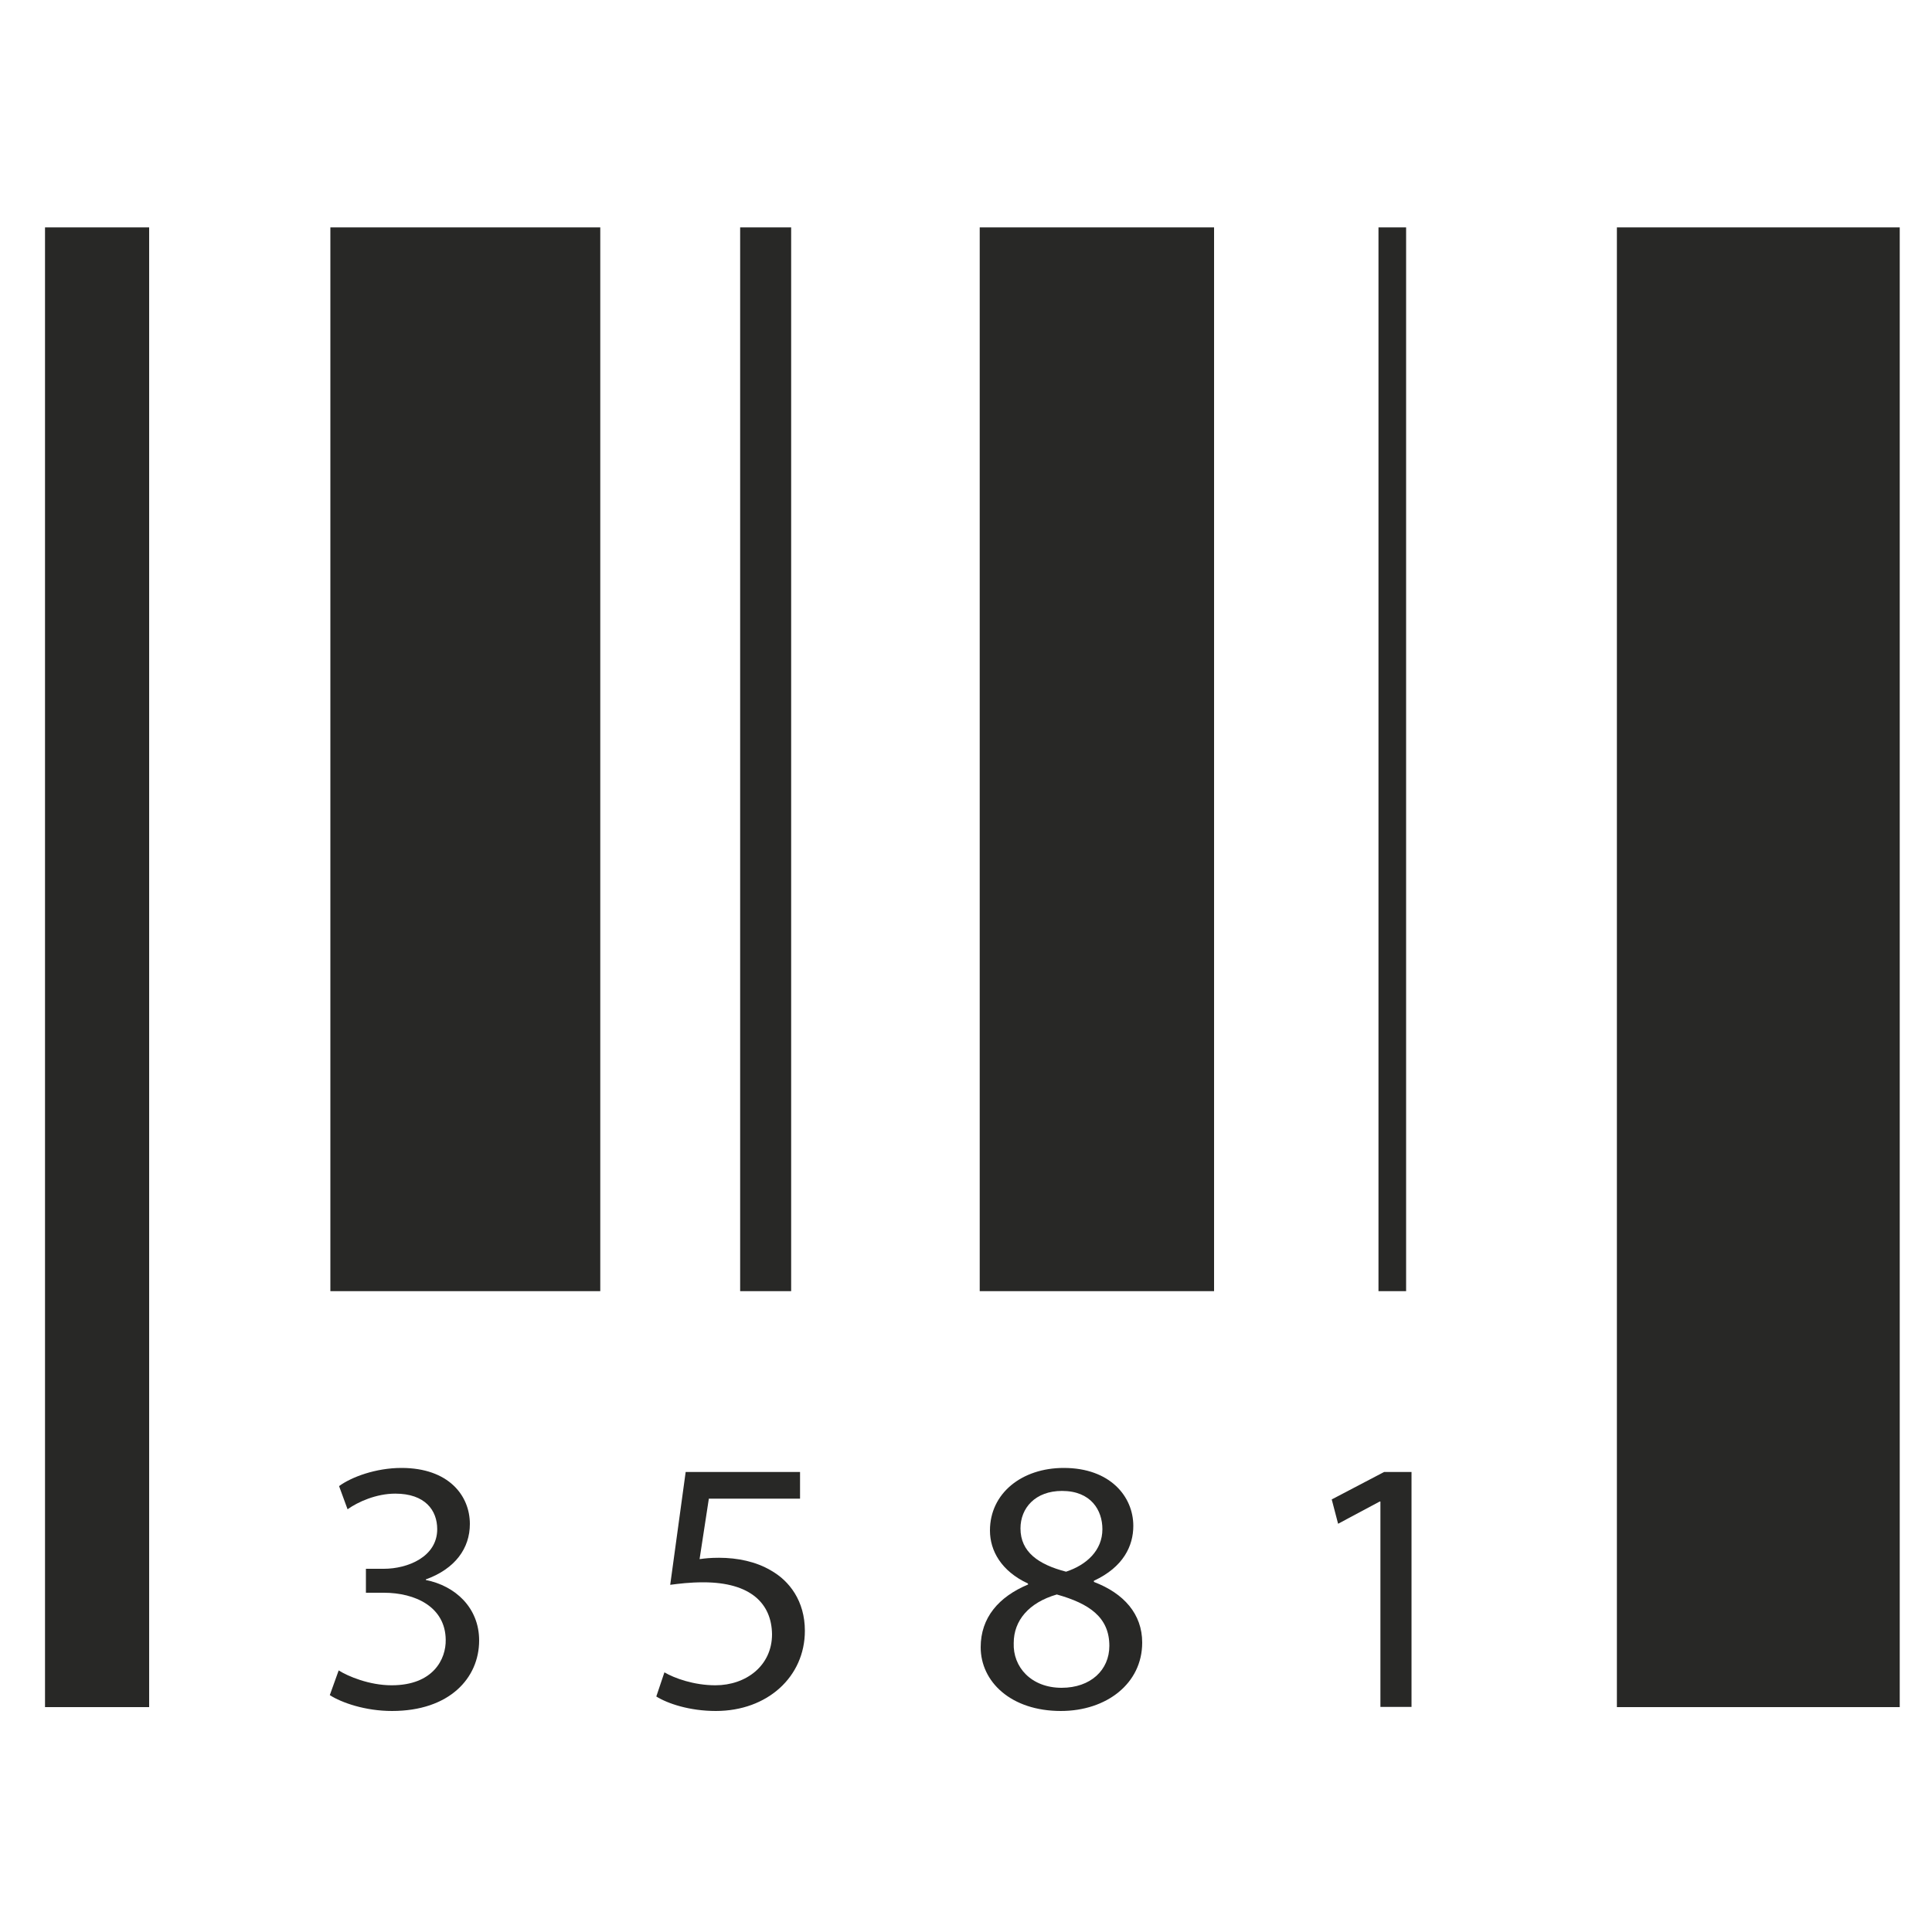 <?xml version="1.0" encoding="UTF-8"?>
<!DOCTYPE svg PUBLIC "-//W3C//DTD SVG 1.1//EN" "http://www.w3.org/Graphics/SVG/1.1/DTD/svg11.dtd">
<!-- Creator: CorelDRAW 2018 (64-Bit) -->
<svg xmlns="http://www.w3.org/2000/svg" xml:space="preserve" width="100px" height="100px" version="1.1" style="shape-rendering:geometricPrecision; text-rendering:geometricPrecision; image-rendering:optimizeQuality; fill-rule:evenodd; clip-rule:evenodd"
viewBox="0 0 100 100"
 xmlns:xlink="http://www.w3.org/1999/xlink">
 <defs>
  <style type="text/css">
   <![CDATA[
    .fil0 {fill:none}
    .fil1 {fill:#282826;fill-rule:nonzero}
   ]]>
  </style>
 </defs>
 <g id="Layer_x0020_1">
  <rect class="fil0" x="-0.09" y="0.06" width="100" height="100"/>
  <g id="_2208026741200">
   <polygon class="fil1" points="2.33,88.36 7.72,88.36 7.72,11.77 2.33,11.77 "/>
   <polygon class="fil1" points="17.1,66.83 31.07,66.83 31.07,11.77 17.1,11.77 "/>
   <polygon class="fil1" points="38.31,66.83 40.95,66.83 40.95,11.77 38.31,11.77 "/>
   <polygon class="fil1" points="71.35,66.83 72.78,66.83 72.78,11.77 71.35,11.77 "/>
   <polygon class="fil1" points="83.69,88.36 98.33,88.36 98.33,11.77 83.69,11.77 "/>
   <polygon class="fil1" points="50.71,66.83 62.84,66.83 62.84,11.77 50.71,11.77 "/>
   <path class="fil1" d="M17.53 86.46c0.47,0.3 1.58,0.77 2.74,0.77 2.15,0 2.82,-1.35 2.8,-2.36 -0.02,-1.7 -1.58,-2.43 -3.2,-2.43l-0.93 0 0 -1.24 0.93 0c1.22,0 2.76,-0.61 2.76,-2.05 0,-0.98 -0.63,-1.84 -2.17,-1.84 -0.99,0 -1.94,0.43 -2.47,0.81l-0.44 -1.2c0.64,-0.47 1.9,-0.94 3.23,-0.94 2.44,0 3.54,1.43 3.54,2.9 0,1.26 -0.76,2.32 -2.28,2.87l0 0.03c1.52,0.3 2.76,1.43 2.76,3.13 0,1.95 -1.54,3.65 -4.51,3.65 -1.39,0 -2.61,-0.43 -3.22,-0.82l0.46 -1.28z"/>
   <path class="fil1" d="M41.41 77.57l-4.72 0 -0.48 3.13c0.29,-0.04 0.55,-0.07 1.01,-0.07 0.95,0 1.91,0.2 2.67,0.65 0.97,0.54 1.77,1.59 1.77,3.13 0,2.37 -1.93,4.15 -4.61,4.15 -1.35,0 -2.49,-0.38 -3.08,-0.75l0.42 -1.25c0.51,0.3 1.52,0.67 2.64,0.67 1.58,0 2.93,-1.01 2.93,-2.64 -0.02,-1.57 -1.08,-2.69 -3.56,-2.69 -0.7,0 -1.25,0.07 -1.71,0.13l0.8 -5.84 5.92 0 0 1.38z"/>
   <path class="fil1" d="M52.82 79.11c0,1.22 0.93,1.87 2.36,2.24 1.06,-0.35 1.88,-1.1 1.88,-2.2 0,-0.98 -0.59,-1.98 -2.09,-1.98 -1.39,0 -2.15,0.89 -2.15,1.94zm4.6 6.08c0,-1.48 -1.04,-2.19 -2.72,-2.66 -1.45,0.42 -2.23,1.35 -2.23,2.51 -0.05,1.24 0.9,2.32 2.48,2.32 1.5,0 2.47,-0.92 2.47,-2.17zm-6.66 0.07c0,-1.53 0.93,-2.61 2.46,-3.25l-0.02 -0.05c-1.37,-0.64 -1.96,-1.69 -1.96,-2.74 0,-1.93 1.65,-3.24 3.82,-3.24 2.4,0 3.6,1.48 3.6,3 0,1.03 -0.51,2.13 -2.04,2.84l0 0.06c1.55,0.59 2.5,1.66 2.5,3.14 0,2.12 -1.85,3.54 -4.21,3.54 -2.59,0 -4.15,-1.52 -4.15,-3.3z"/>
   <polygon class="fil1" points="71.45,77.72 71.41,77.72 69.26,78.87 68.93,77.61 71.64,76.19 73.06,76.19 73.06,88.35 71.45,88.35 "/>
  </g>
 </g>
</svg>
